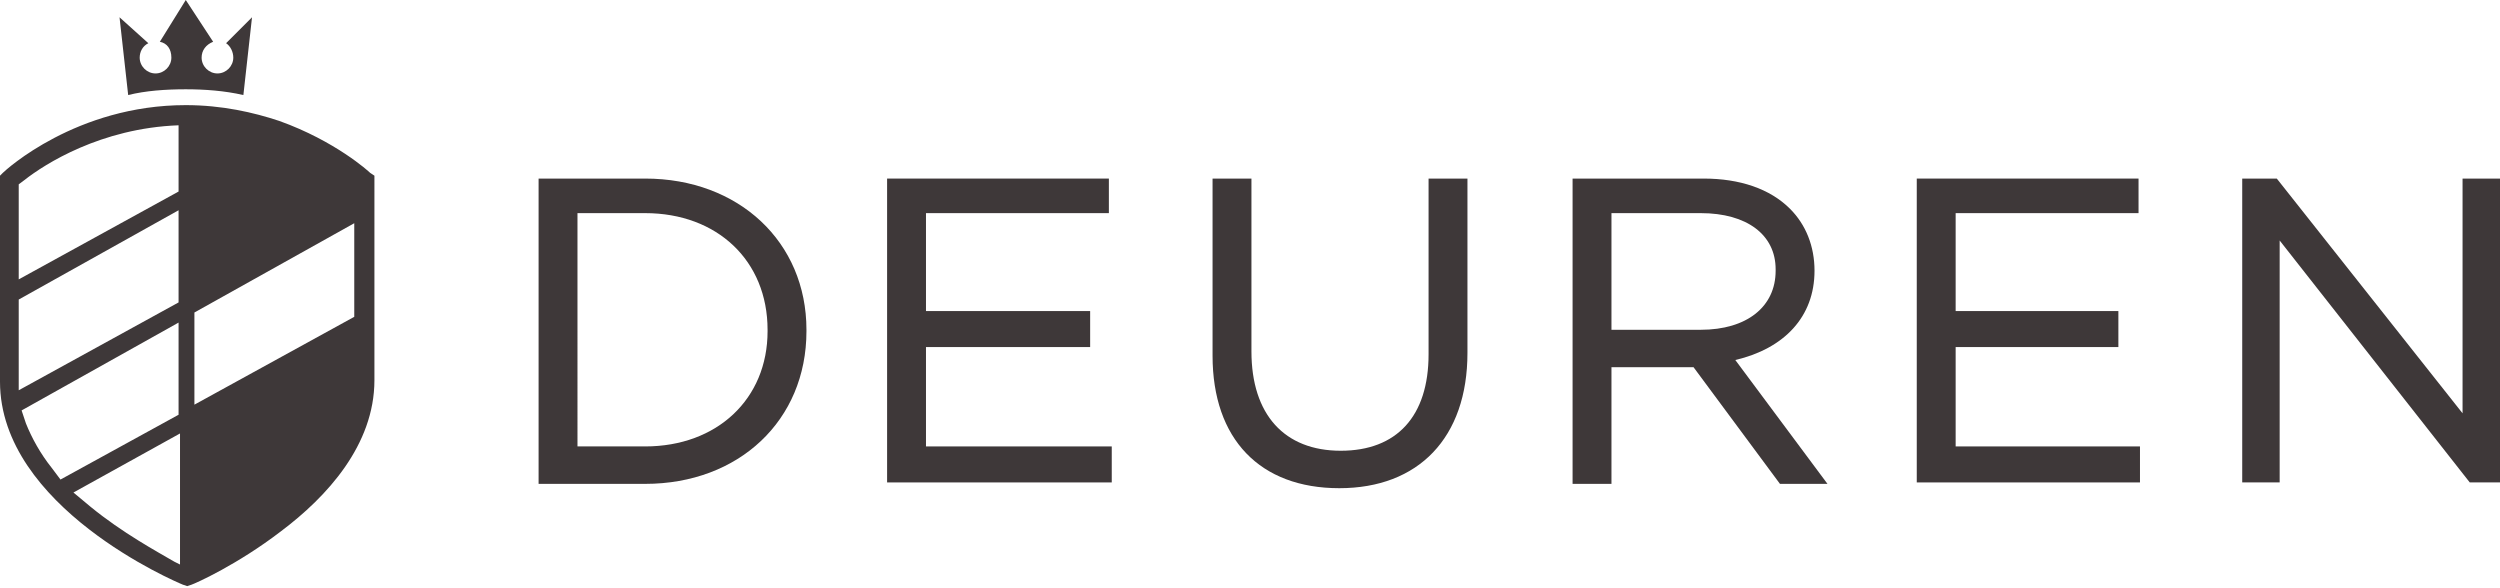 <?xml version="1.0" encoding="utf-8"?>
<!-- Generator: Adobe Illustrator 22.0.1, SVG Export Plug-In . SVG Version: 6.00 Build 0)  -->
<svg version="1.1" id="Layer_1" xmlns="http://www.w3.org/2000/svg" xmlns:xlink="http://www.w3.org/1999/xlink" x="0px" y="0px"
	 width="173.6px" height="40.8px" viewBox="0 0 173.6 40.8" style="enable-background:new 0 0 173.6 40.8;" xml:space="preserve">
<style type="text/css">
	.st0{fill:#3E3839;}
</style>
<path class="st0" d="M24.6,22l-11.1,6.1v-6.4l11.1-6.2V22z M6.3,35.2l-1.2-1l7.4-4.1v9.1L12.1,39C10.9,38.3,8.5,37,6.3,35.2
	 M3.6,32.5c-0.8-1-1.4-2.1-1.8-3.1l-0.3-0.9l10.9-6.1v6.4l-8.2,4.5L3.6,32.5z M1.3,20.8l11.1-6.2V21L1.3,27.1V20.8z M1.3,12.8
	l0.4-0.3c1.4-1.1,5.3-3.6,10.7-3.8v4.6L1.3,19.4V12.8z M25.7,12c-0.1-0.1-2.4-2.2-6.3-3.6c-1.8-0.6-4-1.1-6.5-1.1
	C5.3,7.3,0.4,11.8,0.2,12L0,12.2v14.3c0,8.7,12.2,13.9,12.7,14.1l0.3,0.1l0.3-0.1c0.3-0.1,3.2-1.4,6.2-3.7c3.2-2.4,6.5-6,6.5-10.5
	V12.2L25.7,12z"/>
<path class="st0" d="M15.7,3c0.3,0.2,0.5,0.6,0.5,1c0,0.6-0.5,1.1-1.1,1.1c-0.6,0-1.1-0.5-1.1-1.1c0-0.5,0.3-0.9,0.8-1.1L12.9,0
	l-1.8,2.9C11.6,3,11.9,3.4,11.9,4c0,0.6-0.5,1.1-1.1,1.1c-0.6,0-1.1-0.5-1.1-1.1c0-0.4,0.2-0.8,0.6-1L8.3,1.2l0.6,5.4c0,0,0,0,0,0
	c1.2-0.3,2.6-0.4,4-0.4c1.3,0,2.7,0.1,4,0.4l0.6-5.4L15.7,3z"/>
<path class="st0" d="M40.1,14.8h4.7c5,0,8.5,3.3,8.5,8.1V23c0,4.7-3.5,8-8.5,8h-4.7V14.8z M44.8,12.4h-7.4v21.2h7.4
	c6.5,0,11.2-4.4,11.2-10.6v-0.1C56,16.8,51.3,12.4,44.8,12.4"/>
<path class="st0" d="M99.2,24.6c0,4.3-2.2,6.7-6.1,6.7c-3.9,0-6.2-2.5-6.2-6.9V12.4h-2.7v12.3c0,5.8,3.3,9.2,8.8,9.2
	c5.5,0,8.9-3.5,8.9-9.4V12.4h-2.7V24.6z"/>
<polygon class="st0" points="64.3,24.1 75.7,24.1 75.7,21.6 64.3,21.6 64.3,14.8 77,14.8 77,12.4 61.6,12.4 61.6,33.5 77.2,33.5 
	77.2,31 64.3,31 "/>
<path class="st0" d="M111.8,14.8h6.3c3.2,0,5.2,1.5,5.2,3.9v0.1c0,2.5-2,4.1-5.2,4.1h-6.2V14.8z M126,18.8L126,18.8
	c0-1.7-0.6-3.2-1.7-4.3c-1.4-1.4-3.5-2.1-6-2.1h-9.1v21.2h2.7v-8.1h5.7l6,8.1h3.3l-6.4-8.6C123.9,24.2,126,22,126,18.8"/>
<polygon class="st0" points="135.8,24.1 147.1,24.1 147.1,21.6 135.8,21.6 135.8,14.8 148.5,14.8 148.5,12.4 133.1,12.4 133.1,33.5 
	148.6,33.5 148.6,31 135.8,31 "/>
<polygon class="st0" points="171,12.4 171,28.7 158.1,12.4 155.7,12.4 155.7,33.5 158.3,33.5 158.3,16.7 171.5,33.5 173.6,33.5 
	173.6,12.4 "/>
</svg>
